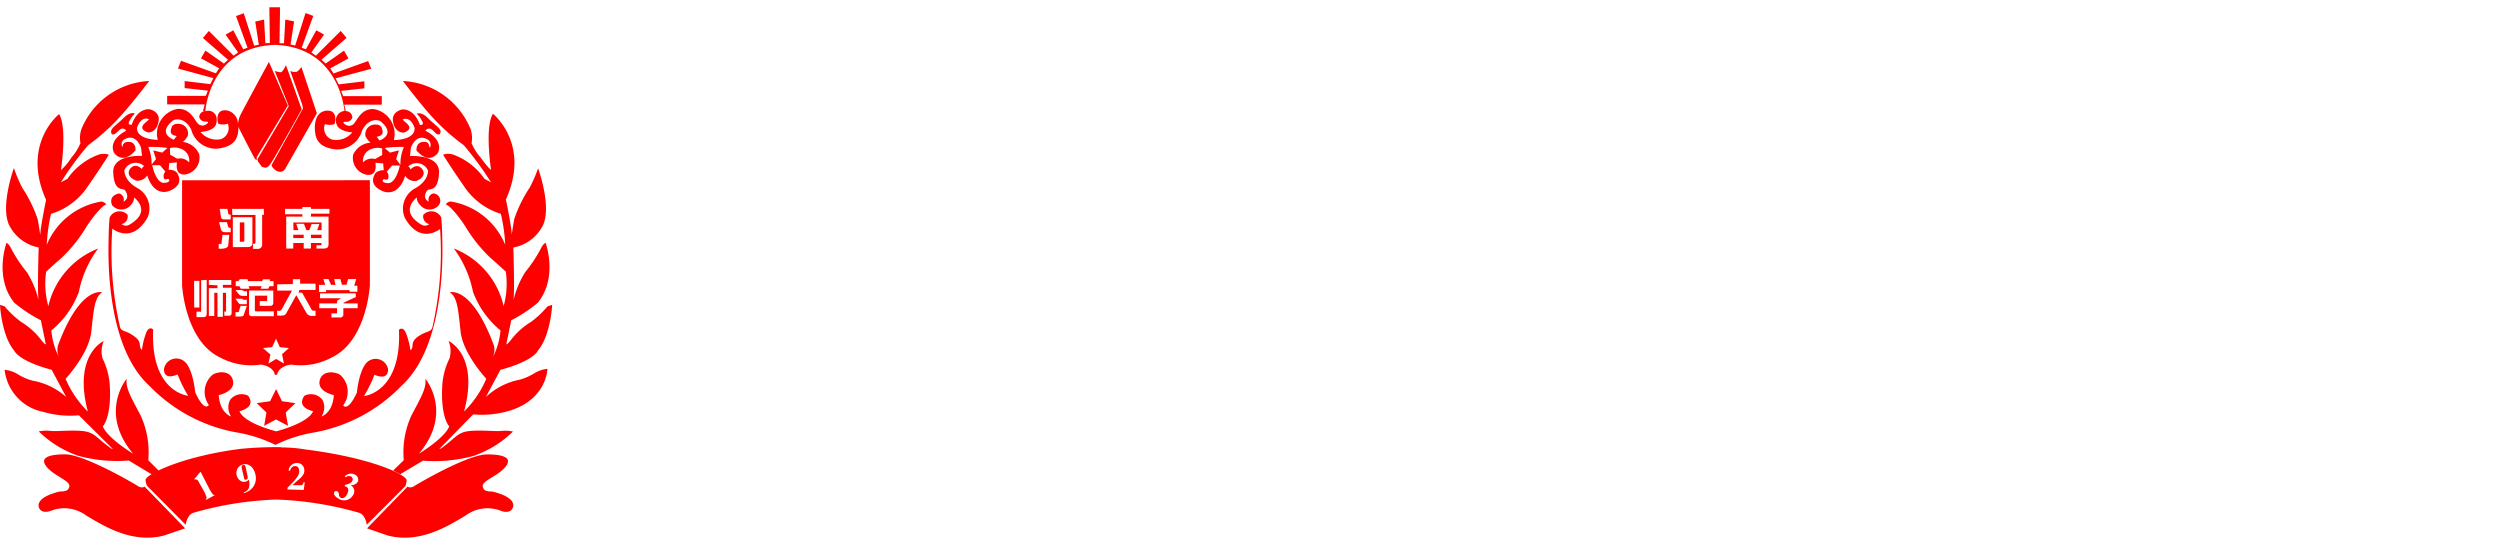 <svg id="图层_2" data-name="图层 2" xmlns="http://www.w3.org/2000/svg" width="215.67" height="46.383" viewBox="0 0 215.67 46.383">
  <g id="图层_1" data-name="图层 1" transform="translate(0)">
    <path id="路径_2088" data-name="路径 2088" d="M31.663,45.889l3.5-3.6s.214.187.587-.053,4.618-2.723,6.273-2.723,2.215.4,1.495,1.174-2,1.121-1.868,1.628.667.347.934.427,1.842.454,1.682,1.281c0,0-.107.667-1.014.374a3.17,3.17,0,0,0-3.1.4c-1.441.854-3.924,2.456-6.726,1.708l-1.762-.614M23.7,6.432,24.91,9.468,22.241,14s-.113.1.113.38.167.3.334.347.3.147.581-.18,2.756-4.8,2.756-4.8L24.843,6.412l-.18-.48s-.267.634-.467.614A2.249,2.249,0,0,1,23.7,6.432Zm1.335,0a.874.874,0,0,0,.581.067A1.375,1.375,0,0,0,26,6.085l1.335,4L24.67,14.76s-.247.667-.928.22c0,0-.287-.234-.32-.414l2.669-4.818s.12.087-.047-.494Zm8.334,8.695.454-.534h.667s-.294,1.495-.988,1.521c0,0-.534,0-.48-.24s.327.073.454-.133A.6.6,0,0,0,33.365,15.127Zm1.174-.587a3.757,3.757,0,0,1,.3-1.548,9.2,9.2,0,0,0-1.655.087l.454.4.774-.194-.24.754Zm-3.223-.214a1.061,1.061,0,0,1,.714-1.154,1.448,1.448,0,0,1,.934-.053v.567l-.614.347A1.034,1.034,0,0,0,31.316,14.326ZM12.872,7.3A6.673,6.673,0,0,0,7.02,11.463a2.429,2.429,0,0,0-.08,1.2A4.544,4.544,0,0,1,6.166,13.9a5.26,5.26,0,0,1-.908,1.094s.561-3.663-.16-4.838c0,0-3.283,2.589-1.121,7.4,0,0-.454,2.135-.507,3.016,0,0-.08-.587-.214-1.335a11.691,11.691,0,0,0-1.335-2.723A12.118,12.118,0,0,1,1.2,14.806S-.08,18.33.881,19.9a3.6,3.6,0,0,0,2.456,1.762s-.133,4.057,0,4.591A8.088,8.088,0,0,0,2.322,23.8a12.085,12.085,0,0,1-1.335-2c-.24-.507-.427-.534-.427-.534s-1.094,2.963.667,5.158a12.265,12.265,0,0,0,2.3,1.521L3.95,30s0,.16-.534-.534a6.293,6.293,0,0,0-1.6-1.388A8.308,8.308,0,0,1,.4,26.744L0,26.611s.133,2.669,1.228,3.95c0,0,.32.881,3.23,1.655l1.255,2.349A5.852,5.852,0,0,0,2.8,33.15a4.771,4.771,0,0,1-1.281-.561A2.6,2.6,0,0,0,.4,32.216a4.155,4.155,0,0,0,3.336,3.63,8.314,8.314,0,0,0,3.07.294L9.7,39.016s.133.207-.667-.434-1.014-1.014-2-1.094-2.109.053-2.669,0a3.336,3.336,0,0,0-1.021.04A9.062,9.062,0,0,0,6.78,39.643a12.9,12.9,0,0,0,4.331.4l1.948,1.174.614-.32-.881-.881a7.627,7.627,0,0,0-.667-3.877c-.908-1.708-1.281-2.349-1.2-3.15,0,0-2.429,2.909.561,6.466,0,0-2.215-1.335-2.616-2.356,0,0,.8-.8.587-3.737a6.172,6.172,0,0,0-.614-2.135,2.3,2.3,0,0,1,.107-1.495S6.279,30.908,7.58,35.819A8.741,8.741,0,0,1,5.659,32.99s2-2.135,2.215-4.057.274-2.969.941-3.4c0,0-1.875-.614-3.8,4.544a1.535,1.535,0,0,0,.08,1.068,6.4,6.4,0,0,1-.667-2.322A7.827,7.827,0,0,0,6.806,25.49a9.191,9.191,0,0,1,1.662-3.737,7.035,7.035,0,0,0-4.3,4.971,7.3,7.3,0,0,1-.187-2.969s.534-.507,1.335-1.2a12.679,12.679,0,0,0,2.135-2.669c.541-.854,1.421-1.9,1.715-1.922a.494.494,0,0,0-.561-.24,6.166,6.166,0,0,0-4.571,3.71A14.794,14.794,0,0,1,4.4,18.763a5.852,5.852,0,0,0,2.989-2.109c1.154-1.628,2-2.989,2-2.989a1.335,1.335,0,0,0-.908,0,5.619,5.619,0,0,0-2.669,2.082l-.561.294a28.331,28.331,0,0,1,2.349-3.2,18.017,18.017,0,0,0,2.943-2.669C11.591,8.988,12.872,7.3,12.872,7.3Zm3.1,38.59-3.5-3.6s-.214.187-.587-.053S7.26,39.509,5.605,39.509s-2.215.4-1.495,1.174,2,1.121,1.868,1.628-.667.347-.934.427S3.2,43.193,3.336,44.02c0,0,.107.667,1.014.374a3.17,3.17,0,0,1,3.1.4c1.448.854,3.93,2.456,6.733,1.708Zm6.806-30.028H15.708v9.062s.247,4.8,3.29,6.233a5.679,5.679,0,0,0,3.51.607s.941.1,1.174.754a.285.285,0,0,0,0,.033h0a.1.1,0,0,0,.093.107c.093.007.16-.107.16-.107a.285.285,0,0,0,0-.033c.234-.667,1.174-.754,1.174-.754a5.645,5.645,0,0,0,3.5-.607c3.043-1.435,3.3-6.233,3.3-6.233V15.861Zm1.488,23.028a31.7,31.7,0,0,0-3.523.147c-5.2.667-8.221,2.262-8.181,2.669a1.12,1.12,0,0,0,.14.534l3.316,3.343s.107-.861.667-1.034a29.3,29.3,0,0,1,7.147-1.141,29.213,29.213,0,0,1,7.14,1.141c.574.173.667,1.034.667,1.034l3.3-3.3s.107-.107.14-.534-2.823-1.915-8.782-2.669a12.171,12.171,0,0,0-2-.167ZM14.253,15.1l-.454-.534h-.667s.294,1.495.988,1.521c0,0,.534,0,.48-.24s-.334.073-.454-.133a.6.6,0,0,1,.113-.587Zm-1.174-.587a3.757,3.757,0,0,0-.287-1.521,9.2,9.2,0,0,1,1.655.087l-.454.4-.774-.194.24.754Zm3.236-.187a1.061,1.061,0,0,0-.721-1.181,1.448,1.448,0,0,0-.934-.053l.02.567.614.347A1.034,1.034,0,0,1,16.315,14.326ZM34.759,7.3A6.673,6.673,0,0,1,40.6,11.463a2.429,2.429,0,0,1,.08,1.2,4.544,4.544,0,0,0,.774,1.234c.747,1.014.908,1.068.908,1.068s-.561-3.663.16-4.838c0,0,3.283,2.589,1.121,7.4,0,0,.454,2.135.507,3.016,0,0,.08-.587.214-1.335A11.691,11.691,0,0,1,45.7,16.488a12.117,12.117,0,0,0,.721-1.655s1.288,3.523.32,5.1a3.6,3.6,0,0,1-2.456,1.735s.133,4.057,0,4.591A8.088,8.088,0,0,1,45.3,23.8a12.085,12.085,0,0,0,1.335-2c.24-.507.434-.534.434-.534s1.094,2.963-.667,5.158a12.265,12.265,0,0,1-2.3,1.521L43.681,30s0,.16.534-.534a6.293,6.293,0,0,1,1.6-1.388,8.061,8.061,0,0,0,1.415-1.335l.407-.133S47.5,29.28,46.4,30.561c0,0-.32.881-3.23,1.655l-1.255,2.349a5.852,5.852,0,0,1,2.909-1.495,4.771,4.771,0,0,0,1.281-.561,2.6,2.6,0,0,1,1.121-.374s-.047,2.669-3.336,3.63a8.314,8.314,0,0,1-3.07.294l-2.889,2.956s-.133.207.667-.434,1.014-1.014,2-1.094,2.109.053,2.669,0a3.337,3.337,0,0,1,.988.053,9.062,9.062,0,0,1-3.443,2.115,12.852,12.852,0,0,1-4.324.4l-1.949,1.161-.614-.32.908-.881a7.627,7.627,0,0,1,.667-3.877c.908-1.708,1.281-2.349,1.2-3.15,0,0,2.429,2.909-.561,6.466,0,0,2.215-1.335,2.616-2.356,0,0-.8-.8-.587-3.737a6.173,6.173,0,0,1,.614-2.135,2.3,2.3,0,0,0-.087-1.495s2.669,1.174,1.335,6.086a8.741,8.741,0,0,0,1.922-2.829s-2-2.135-2.215-4.057-.267-2.969-.934-3.4c0,0,1.868-.614,3.79,4.544a1.535,1.535,0,0,1-.08,1.068,6.4,6.4,0,0,0,.667-2.322,7.827,7.827,0,0,1-2.376-3.336,9.3,9.3,0,0,0-1.655-3.737,7.034,7.034,0,0,1,4.3,4.971,7.3,7.3,0,0,0,.187-2.969s-.534-.507-1.335-1.2a12.679,12.679,0,0,1-2.135-2.669c-.534-.854-1.415-1.9-1.708-1.922a.487.487,0,0,1,.561-.24,6.146,6.146,0,0,1,4.564,3.71,14.8,14.8,0,0,0-.374-2.669,5.852,5.852,0,0,1-2.989-2.109c-1.148-1.628-2-2.989-2-2.989a1.335,1.335,0,0,1,.908,0A5.639,5.639,0,0,1,41.8,15.747l.561.294a28.331,28.331,0,0,0-2.349-3.2,18.07,18.07,0,0,1-2.936-2.669C36.034,8.988,34.759,7.3,34.759,7.3ZM17.71,9.908s.374-5.532,6.006-5.725c5.378.187,5.952,5.265,6.006,5.7h.007a1,1,0,0,0-.194.04.829.829,0,0,0-.48,1.148c.187.587,1.335.667,1.335.667a1.8,1.8,0,0,1-1.742.614,1.014,1.014,0,0,1-.614-1.335,1.335,1.335,0,0,0,.827,0c.08-.214.267-1.281-.747-1.148s-.988,1.415-.934,1.815.133,1.368,1.842,1.521a2.236,2.236,0,0,0,2.222-1.655c.667-1.228,1.548-.8,1.548-.8,1.468,1.174-.053,1.682-.053,1.682l-.24-.32c.614-.107.561-.4.427-.774s-.721-.267-.721-.267a.827.827,0,0,0-.667,1.014,1.635,1.635,0,0,0,.427.534,1.782,1.782,0,0,0-1.5,1.041,1.481,1.481,0,0,0,1.2,1.735c.961.107.721-1.041.721-1.041l.667.053.053.587c-.614,0-.774.347-.774.347-.614,1.121.854,1.521.854,1.521,1.335.32,1.762-1.388,1.762-1.388a1.008,1.008,0,0,0,.961.454c1.041-.427.587-1.121.214-1.255s-.721.267-.721.267a.314.314,0,0,0-.187-.267,1.074,1.074,0,0,1,1.708.347c0,1.014-1.174,1.575-1.174,1.575a2,2,0,0,0-.827,2.509c1.335,2.376,3.043.961,3.043.961a28.859,28.859,0,0,1-.667,8.495c-.1.367-.48.347-.908.587s-.774.48-.8.934-.187.427-.187.427a6.172,6.172,0,0,0-.4-1.5c-.267-.587-.587-.24-.587-.24.24,5.418-3.016,5.712-3.016,5.712a11.644,11.644,0,0,0,.908-1.842s1.148.587,1.174-.454a1.088,1.088,0,0,0-1.762-.667c-.747.614-.934,2.669-.934,2.669-.807,1.735-1.181,1.094-1.181,1.094a1.948,1.948,0,0,0-.24-2.609c-.374-.294-1.575-.48-1.788.48S28.8,34.4,28.8,34.4c-.107,1.575-1.068,1.842-1.068,1.842a1.408,1.408,0,0,0,.08-1.441,1.241,1.241,0,0,0-1.548-.347c-.747,1.041.747,1.335.747,1.335-.427,1.041-3.176,1.735-3.176,1.735v0s-2.749-.667-3.176-1.735c0,0,1.495-.32.747-1.335a1.241,1.241,0,0,0-1.548.347,1.408,1.408,0,0,0,.08,1.441s-.961-.267-1.068-1.842c0,0,1.441-.294,1.228-1.255s-1.415-.774-1.788-.48a1.949,1.949,0,0,0-.294,2.589s-.374.667-1.174-1.094c0,0-.187-2.055-.934-2.669a1.081,1.081,0,0,0-1.762.667c0,1.041,1.174.454,1.174.454a11.645,11.645,0,0,0,.908,1.842s-3.256-.294-3.016-5.712c0,0-.32-.347-.587.24a6.173,6.173,0,0,0-.374,1.495s-.16,0-.187-.427-.374-.667-.8-.934-.814-.22-.908-.587a28.859,28.859,0,0,1-.667-8.495s1.682,1.415,3.043-.961a2,2,0,0,0-.827-2.509s-1.174-.561-1.174-1.575a1.074,1.074,0,0,1,1.708-.347.314.314,0,0,0-.187.267s-.347-.4-.721-.267-.827.827.214,1.255a1.008,1.008,0,0,0,.961-.454s.427,1.708,1.762,1.388c0,0,1.468-.4.854-1.521,0,0-.16-.374-.774-.347l.053-.587.667-.053s-.24,1.148.721,1.041a1.481,1.481,0,0,0,1.2-1.735,1.782,1.782,0,0,0-1.415-1.074,1.635,1.635,0,0,0,.427-.534.827.827,0,0,0-.667-1.014s-.587-.107-.721.267-.187.667.427.774l-.24.32s-1.521-.507-.053-1.682c0,0,.908-.427,1.548.8a2.212,2.212,0,0,0,2.215,1.655c1.708-.167,1.788-1.121,1.842-1.521a2.669,2.669,0,0,0,0-.44.447.447,0,0,0,.067.2s1.335,2.622,1.4,2.669.173.08.14,0a.414.414,0,0,1,0-.2L24.83,9.415,23.2,5.651s-1.842,3.4-2.369,4.411a2.336,2.336,0,0,0-.307,1.008,1.194,1.194,0,0,0-.948-1.234c-1.014-.133-.827.934-.747,1.148a1.335,1.335,0,0,0,.827,0,1.014,1.014,0,0,1-.614,1.335A1.788,1.788,0,0,1,17.3,11.7s1.148-.053,1.335-.667-.053-1.014-.48-1.148a1.008,1.008,0,0,0-.447.02ZM24.149.94h-.908v.387l.04,2.709h-.387L22.781,2l-.761.173.307,2-.4.08-.9-2.8-.667.247.994,2.729-.374.14-.854-1.642-.667.374,1.081,1.535-.387.28L18.017,2.982l-.514.607,2.169,1.882-.354.327L17.723,4.677l-.387.667L18.9,6.2l-.274.44L15.615,5.558l-.26.667,3.05.827-.26.52-2.215-.267v.607l2,.22-.173.454H14.42v.734h3.236l-.14.567H17.7a.554.554,0,0,0-.514.514.52.52,0,0,0,.507.4c.4,0,.24.133.16.187a.561.561,0,0,1-.774,0c-.32-.347-.667-1.335-1.762-1.281a2.169,2.169,0,0,0-1.708,2.669s-1.842,0-1.788-1.041c0,0,.294-1.014,1.014-.747,0,0,.08,0-.214.24s-.667.614.133.908c0,0,.781.08.934-1.014.107-.774-.721-.988-.854-.988s-1.014,0-1.468,1.335c0,0-.427.08-.187-.347a2.489,2.489,0,0,1,.454-.614s-.374-.214-.961.374-1.088.874-1.088,1.174.187.32.4.16.427-.48.667-.4.214.187.214.187-1.528.721-1.041,1.868c0,0,.721,1.148,1.868-.194,0,0,.053-.667-.507-.721s-.614.3-.614.427-.347-.561.4-.747c0,0,.747-.347,1.2.827l.08.7s-2.562-.16-2.482,1.441.721,1.335.988,1.495c0,0,.561.667-.107,1.014A.554.554,0,0,0,10.283,17s-.961.133-.614,1.014a1.041,1.041,0,0,0,1.6,0,.908.908,0,0,0,.294-.667s1.628,1.174-.4,2.349a.567.567,0,0,1-.667-.053.667.667,0,0,0,.507-.8.948.948,0,0,0-1.548.24s-.08.934-.08,1.628c0,.567-.5,9.209,3.5,12.872a13.874,13.874,0,0,0,7.661,4.057,12.012,12.012,0,0,1,3.223,1.054v.04h0v-.04a12.011,12.011,0,0,1,3.223-1.054,13.877,13.877,0,0,0,7.667-4.057c4-3.663,3.5-12.3,3.5-12.872,0-.667-.08-1.628-.08-1.628a.948.948,0,0,0-1.548-.24.667.667,0,0,0,.507.8.567.567,0,0,1-.667.053c-2-1.174-.4-2.349-.4-2.349a.908.908,0,0,0,.294.667,1.041,1.041,0,0,0,1.6,0A.634.634,0,0,0,37.368,17a.554.554,0,0,0-.374.721c-.667-.374-.107-1.014-.107-1.014.267-.133.908.107.988-1.495s-2.509-1.441-2.509-1.441l.08-.7c.454-1.174,1.2-.827,1.2-.827.747.187.454.961.4.747s-.053-.507-.614-.427-.507.721-.507.721c1.148,1.335,1.868.194,1.868.194.48-1.154-1.068-1.875-1.068-1.875s-.053-.107.214-.187.48.24.667.4.4.133.4-.16S37.5,11.09,36.915,10.5s-.961-.374-.961-.374a2.489,2.489,0,0,1,.454.614c.24.427-.187.347-.187.347-.454-1.335-1.335-1.335-1.468-1.335s-.961.214-.854.988c.147,1.094.934,1.014.934,1.014.8-.294.427-.667.133-.908s-.214-.24-.214-.24c.721-.267,1.014.747,1.014.747.053,1.068-1.788,1.041-1.788,1.041A2.169,2.169,0,0,0,32.27,9.728c-1.094-.08-1.441.934-1.762,1.281a.567.567,0,0,1-.781,0c-.08-.053-.24-.214.16-.187a.52.52,0,0,0,.514-.4.561.561,0,0,0-.567-.52L29.7,9.341h3.236V8.607H29.6l-.167-.454,2-.22V7.326l-2.215.267-.267-.52,3.076-.827-.267-.667L28.774,6.652l-.28-.44,1.568-.861-.387-.667L28.093,5.791l-.36-.327L29.9,3.582l-.507-.6L27.252,5.117l-.387-.28L27.953,3.3l-.667-.374-.9,1.642-.36-.14,1-2.743-.667-.247-.894,2.8-.4-.08.307-2-.761-.153L24.5,4.043h-.387l.04-2.709Zm-.334,28.593.32.727.787.08-.587.527.16.807-.667-.394-.667.394.167-.774-.641-.561.787-.08Zm-3.5-2.289v.374h.374c.22,0,.334-.04.347-.167l.26-.754h-.541l-.147.46c0,.067-.04.093-.087.087Zm.247-.807a.28.28,0,0,0,.267.12h.46V26.17H21c-.06,0-.053-.067-.12-.087h-.567Zm.921-1.061v1.962c0,.18.08.254.274.254h1.862v-.42H22.107c-.093,0-.12,0-.12-.113V25.817h1.061v.394c0,.047,0,.073-.073.073h-.567V26.7h.861c.22,0,.307-.087.307-.294V25.376Zm-.173.46v-.394H21.1c-.073,0-.093-.053-.147-.067l-.113-.04h-.527l.28.347a.354.354,0,0,0,.307.153Zm-.974-1.268V25h.314l.113.22h.767L21.453,25h1.121l-.093.22h.667l.093-.22h.36v-.434h-.32v-.153h-.594l-.073.153H21.407l-.053-.167h-.667l-.127.167Zm7.273,1.054v.42h1.815l-.347.22v.227H27.546V26.9h1.528v.367c0,.06,0,.08-.087.08h-.394v.354h.767a.254.254,0,0,0,.26-.267V26.9h1.234v-.414H29.641v-.06l1.054-.487v-.32Zm-.087-.113h.6v-.167h2.042v.14h.667v-.52h-.274l.173-.574h-.7l-.133.487h-.4l-.133-.487h-.534l.113.5h-.38l-.227-.5h-.44l.16.5h-.534Zm-3.61-.667v.541H25.19L24.3,27a.24.24,0,0,1-.247.127h-.147v.414h.2a1.335,1.335,0,0,0,.427-.04.414.414,0,0,0,.187-.207l.841-1.515.874,1.528a.52.52,0,0,0,.527.254h.26v-.447h-.133a.2.2,0,0,1-.227-.127l-.8-1.428h-.307l.08-.234h1.388v-.541H25.891V24.4h-.627v.42Zm-7.16,2H17.2v-2.3h-.454Zm.6-2.349v2.669c0,.16.147.04-.047.04h-.354v.467h.614c.187,0,.267-.1.267-.334V24.455Zm1.408.434v.247h-.741v2.4h.467v-2h.274v2.069h.467V25.57H19.5v1.581a.039.039,0,0,1-.04.04h-.107v.36h.38c.187,0,.247-.073.247-.274V25.136h-.754v-.247h.727v-.42H18.017v.42Zm8.982-4.364v.287h-.914v-.287Zm-2.442,0H26.2v.287H25.3Zm0-1.061h2.442v.667h-.38l.187-.527h-.667l-.2.527h-.254l-.207-.547h-.667l.187.547h-.42ZM24.59,18.8h1.495V19H24.69v2.756H25.3v-.48H26.2v.48h.621v-.48h.914v.1c0,.073,0,.093-.12.093h-.314v.287h.534a.714.714,0,0,0,.407-.08.44.44,0,0,0,.1-.334V19H26.825v-.254h1.6V18.33h-1.6v-.153h-.741v.153H24.59Zm-3.236,2.829c.294,0,.42-.113.42-.38v-2.2H20.085v2.582Zm-2.242-.367c0,.073.033.093-.047.093h-.2v.414h.227c.247,0,.574-.08.594-.274l.093-.921h-.587Zm1.969-.214c0,.08-.033.12-.113.12h-.28V19.5h.387Zm-2.035-1c.06.214.16.294.34.294H19.9v-.374h-.06a.167.167,0,0,1-.167-.14l-.1-.354H18.9Zm.994-1.194h2v2.336c0,.1,0,.153-.14.153h-.08v.44h.367a.375.375,0,0,0,.427-.44V18.85h.147v-.52H20.019Zm-.974.194c.033.187.147.194.354.194h.48V18.83h-.06a.133.133,0,0,1-.153-.12l-.067-.38h-.667ZM29.741,42.285h.06a.107.107,0,0,1,.06,0q.32.2.08.667c-.167.287-.347.394-.547.307a.334.334,0,0,1-.153-.287.347.347,0,0,0-.133-.267.2.2,0,0,0-.28.073c-.06.18.053.354.347.534a.881.881,0,0,0,1.288-.294.594.594,0,0,0-.214-.854h0a.667.667,0,0,0,.621-.287.48.48,0,0,0-.254-.621.741.741,0,0,0-.867.14l.08.093a.42.42,0,0,1,.454-.067.267.267,0,0,1,.1.387c-.067.153-.28.267-.627.334Zm-4.951.254,1.415.04.087-.667h-.113a.234.234,0,0,1-.274.26h-.667c.12-.127.287-.28.494-.46.36-.287.534-.547.52-.794a.621.621,0,0,0-.614-.667.727.727,0,0,0-.741.667h.14a.447.447,0,0,1,.42-.4c.234,0,.354.174.354.474s-.22.621-.827,1.208l-.173.173Zm-3.6-1.928a.38.38,0,0,0-.08-.167.153.153,0,0,0-.147,0,.1.1,0,0,0-.1.073.46.46,0,0,0,0,.22l.18.754a.42.42,0,0,0,.073.194.113.113,0,0,0,.113,0,.16.16,0,0,0,.127-.093.334.334,0,0,0,0-.2Zm-.153,2.242v-.067a.667.667,0,0,0,.434-.38,1.154,1.154,0,0,0,0-.667v-.067a.46.46,0,0,1-.127.127.514.514,0,0,1-.167.067.54.54,0,0,1-.467-.1.761.761,0,0,1-.294-.46.787.787,0,0,1,.08-.581.721.721,0,0,1,.467-.34.747.747,0,0,1,.667.14,1.288,1.288,0,0,1,.4.7,1.335,1.335,0,0,1-.127,1,1.448,1.448,0,0,1-.854.627Zm-3.95-1.061c-.073-.14-.147-.087-.194-.113a.127.127,0,0,0-.147,0v-.04c.153-.113.38-.467.561-.627l.714,1.395a2.943,2.943,0,0,0,.327.534.234.234,0,0,0,.207.087h0l-.2.093-.194.107-.2.107-.207.12v-.04a.26.26,0,0,0,.053-.227,2.309,2.309,0,0,0-.227-.514l-.047-.093Zm6.733-7.914.507,1.048,1.154.167-.834.807.2,1.148L23.816,36.5l-1.028.547.2-1.148-.841-.807,1.154-.167Z" transform="translate(0 -0.313)" fill="red" fill-rule="evenodd"/>

  </g>
</svg>
